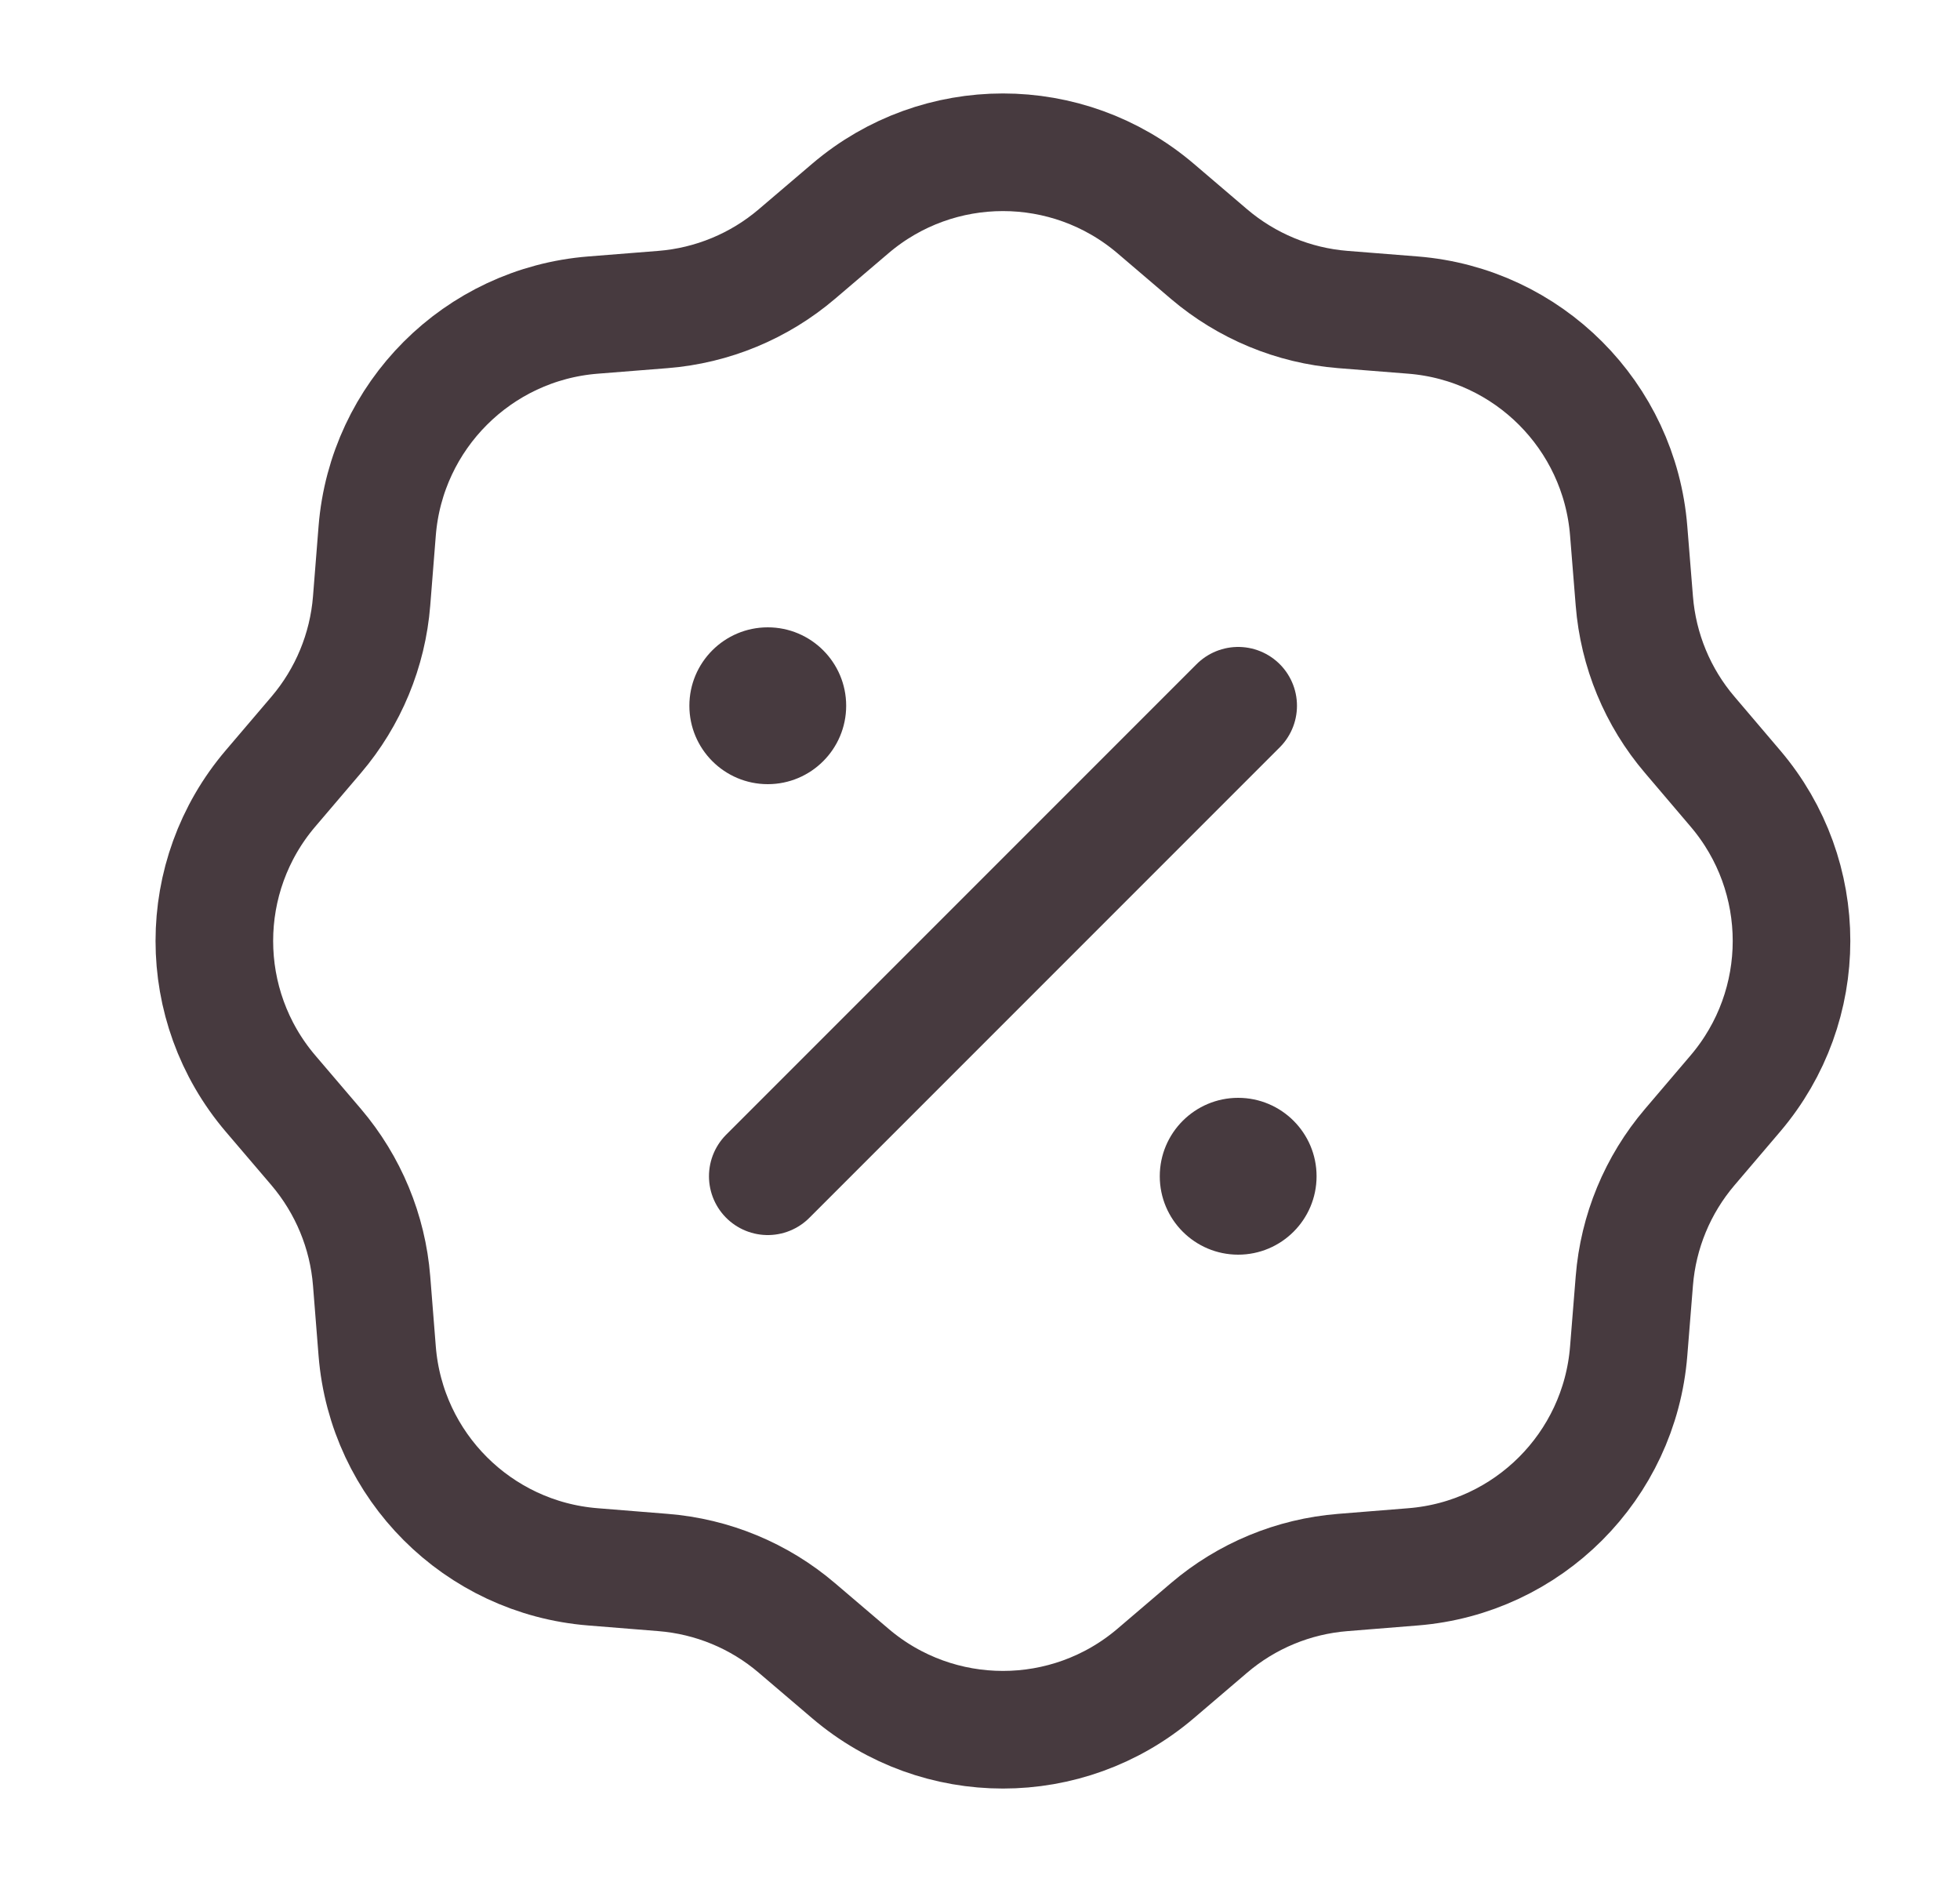 <svg width="25" height="24" viewBox="0 0 25 24" fill="none" xmlns="http://www.w3.org/2000/svg">
<g id="Coupon">
<path id="Ellipse 685" d="M10.793 9C10.793 9.552 10.345 10 9.793 10C9.241 10 8.793 9.552 8.793 9C8.793 8.448 9.241 8 9.793 8C10.345 8 10.793 8.448 10.793 9Z" fill="#473A3F"/>
<path id="Ellipse 686" d="M16.793 15C16.793 15.552 16.345 16 15.793 16C15.241 16 14.793 15.552 14.793 15C14.793 14.448 15.241 14 15.793 14C16.345 14 16.793 14.448 16.793 15Z" fill="#473A3F"/>
<path id="Star 6" d="M10.847 2.658C11.968 1.703 13.617 1.703 14.739 2.658L15.421 3.24C15.902 3.649 16.499 3.897 17.128 3.947L18.023 4.018C19.491 4.135 20.657 5.302 20.774 6.77L20.846 7.664C20.896 8.293 21.143 8.891 21.553 9.371L22.134 10.054C23.09 11.175 23.09 12.824 22.134 13.946L21.553 14.628C21.143 15.109 20.896 15.706 20.846 16.335L20.774 17.23C20.657 18.698 19.491 19.864 18.023 19.981L17.128 20.053C16.499 20.103 15.902 20.35 15.421 20.76L14.739 21.342C13.617 22.297 11.968 22.297 10.847 21.342L10.164 20.76C9.684 20.35 9.086 20.103 8.457 20.053L7.563 19.981C6.095 19.864 4.928 18.698 4.811 17.23L4.74 16.335C4.69 15.706 4.442 15.109 4.033 14.628L3.451 13.946C2.495 12.824 2.495 11.175 3.451 10.054L4.033 9.371C4.442 8.891 4.69 8.293 4.74 7.664L4.811 6.77C4.928 5.302 6.095 4.135 7.563 4.018L8.457 3.947C9.086 3.897 9.684 3.649 10.164 3.24L10.847 2.658Z" stroke="#473A3F" stroke-width="1.5"/>
<path id="Vector 1887" d="M9.793 15L15.793 9" stroke="#473A3F" stroke-width="1.5" stroke-linecap="round"/>
</g>
</svg>
